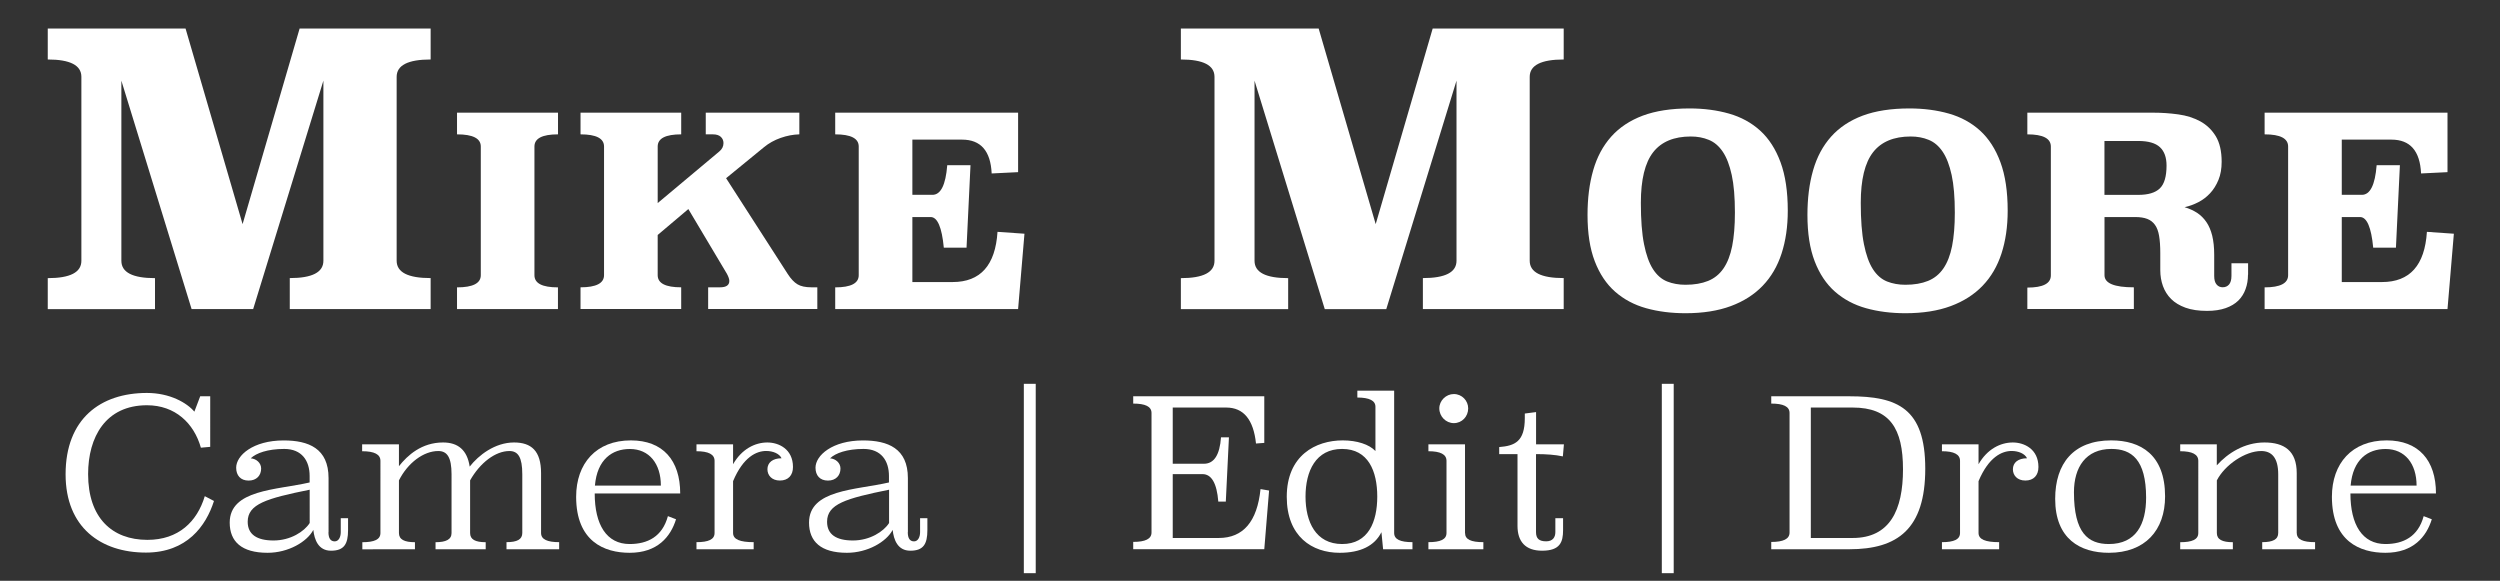 <?xml version="1.0" encoding="utf-8"?>
<!-- Generator: Adobe Illustrator 26.5.0, SVG Export Plug-In . SVG Version: 6.00 Build 0)  -->
<svg version="1.1" xmlns="http://www.w3.org/2000/svg" xmlns:xlink="http://www.w3.org/1999/xlink" x="0px" y="0px"
	 viewBox="0 0 479.52 111.4" style="enable-background:new 0 0 479.52 111.4;" xml:space="preserve">
<rect x="0" y="0" width="479.52" height="111.4" fill="#333333" stroke="none"/>
<style type="text/css">
	.st0{fill:#FFFFFF;}
</style>
<g id="Layer_2">
	<g>
		<g>
			<path class="st0" d="M82.6,11.41c-4.35,0-6.52,1.11-6.52,3.33v35.27c0,2.22,2.17,3.33,6.52,3.33v5.94H55.58v-5.94
				c4.3,0,6.45-1.11,6.45-3.33V15.47L48.56,59.28H36.75L23.28,15.47v34.55c0,2.22,2.15,3.33,6.45,3.33v5.94H9.16v-5.94
				c4.3,0,6.45-1.11,6.45-3.33V14.74c0-2.22-2.15-3.33-6.45-3.33V5.47h26.43l10.94,37.52L57.47,5.47H82.6V11.41z"/>
			<path class="st0" d="M107.02,25.77c-3.01,0-4.51,0.78-4.51,2.33v24.69c0,1.56,1.5,2.33,4.51,2.33v4.16H87.66v-4.16
				c3.04,0,4.56-0.78,4.56-2.33V28.1c0-1.55-1.52-2.33-4.56-2.33v-4.16h19.37V25.77z"/>
			<path class="st0" d="M153.31,25.77c-1.18,0.03-2.37,0.26-3.57,0.68c-1.2,0.42-2.28,1.02-3.22,1.8l-7.25,5.93l11.81,18.35
				c0.61,0.95,1.23,1.61,1.88,2c0.64,0.39,1.54,0.58,2.69,0.58h1.12v4.16h-20.94v-4.16h2.28c1.18,0,1.78-0.41,1.78-1.22
				c0-0.34-0.15-0.79-0.46-1.37l-7.4-12.42l-5.88,4.97v7.71c0,1.56,1.5,2.33,4.51,2.33v4.16h-19.31v-4.16
				c3.01,0,4.51-0.78,4.51-2.33V28.1c0-1.55-1.5-2.33-4.51-2.33v-4.16h19.31v4.16c-3.01,0-4.51,0.78-4.51,2.33v10.85l11.81-9.89
				c0.54-0.44,0.81-0.98,0.81-1.62c0-0.47-0.17-0.87-0.51-1.19c-0.34-0.32-0.85-0.48-1.52-0.48h-1.37v-4.16h17.95V25.77z"/>
			<path class="st0" d="M195.28,33.02l-5.07,0.25c-0.2-4.33-2.1-6.49-5.68-6.49h-9.53v10.59h3.85c1.59,0,2.54-1.89,2.84-5.68h4.46
				l-0.76,15.82h-4.36c-0.37-3.92-1.22-5.88-2.53-5.88h-3.5v12.47h7.71c5.34,0,8.21-3.21,8.62-9.63l5.17,0.36l-1.22,14.45H160.2
				v-4.16c3.01,0,4.51-0.78,4.51-2.33V28.1c0-1.55-1.5-2.33-4.51-2.33v-4.16h35.08V33.02z"/>
			<path class="st0" d="M299.93,11.41c-4.35,0-6.52,1.11-6.52,3.33v35.27c0,2.22,2.17,3.33,6.52,3.33v5.94h-27.01v-5.94
				c4.3,0,6.45-1.11,6.45-3.33V15.47l-13.47,43.82h-11.8l-13.47-43.82v34.55c0,2.22,2.15,3.33,6.45,3.33v5.94H226.5v-5.94
				c4.3,0,6.45-1.11,6.45-3.33V14.74c0-2.22-2.15-3.33-6.45-3.33V5.47h26.43l10.94,37.52L274.8,5.47h25.13V11.41z"/>
			<path class="st0" d="M324.06,20.8c2.74,0,5.26,0.33,7.58,0.99c2.31,0.66,4.31,1.75,5.98,3.27c1.67,1.52,2.97,3.54,3.9,6.06
				c0.93,2.52,1.39,5.62,1.39,9.3c0,3.04-0.4,5.78-1.19,8.21c-0.79,2.43-2,4.5-3.62,6.18c-1.62,1.69-3.66,2.99-6.11,3.9
				c-2.45,0.91-5.35,1.37-8.69,1.37c-2.74,0-5.26-0.32-7.55-0.96c-2.3-0.64-4.28-1.7-5.96-3.17c-1.67-1.47-2.97-3.41-3.9-5.83
				c-0.93-2.42-1.39-5.38-1.39-8.9c0-3.18,0.36-6.03,1.09-8.57c0.73-2.54,1.88-4.68,3.45-6.44c1.57-1.76,3.59-3.1,6.06-4.03
				C317.55,21.27,320.54,20.8,324.06,20.8z M324.31,26.18c-3.24,0-5.65,1.01-7.22,3.02c-1.57,2.01-2.36,5.25-2.36,9.71
				c0,3.24,0.2,5.89,0.61,7.93c0.41,2.05,0.98,3.64,1.72,4.79s1.65,1.93,2.71,2.36c1.06,0.42,2.24,0.63,3.52,0.63
				c1.69,0,3.13-0.25,4.34-0.74c1.2-0.49,2.18-1.28,2.94-2.38c0.76-1.1,1.32-2.53,1.67-4.28c0.35-1.76,0.53-3.9,0.53-6.44
				c0-2.94-0.2-5.35-0.61-7.22c-0.41-1.88-0.98-3.36-1.72-4.46c-0.74-1.1-1.64-1.86-2.69-2.28
				C326.71,26.39,325.56,26.18,324.31,26.18z"/>
			<path class="st0" d="M366.24,20.8c2.74,0,5.26,0.33,7.58,0.99c2.31,0.66,4.31,1.75,5.98,3.27c1.67,1.52,2.97,3.54,3.9,6.06
				c0.93,2.52,1.39,5.62,1.39,9.3c0,3.04-0.4,5.78-1.19,8.21c-0.79,2.43-2,4.5-3.62,6.18c-1.62,1.69-3.66,2.99-6.11,3.9
				c-2.45,0.91-5.35,1.37-8.69,1.37c-2.74,0-5.26-0.32-7.55-0.96c-2.3-0.64-4.28-1.7-5.96-3.17c-1.67-1.47-2.97-3.41-3.9-5.83
				c-0.93-2.42-1.39-5.38-1.39-8.9c0-3.18,0.36-6.03,1.09-8.57c0.73-2.54,1.88-4.68,3.45-6.44c1.57-1.76,3.59-3.1,6.06-4.03
				C359.73,21.27,362.72,20.8,366.24,20.8z M366.49,26.18c-3.24,0-5.65,1.01-7.22,3.02c-1.57,2.01-2.36,5.25-2.36,9.71
				c0,3.24,0.2,5.89,0.61,7.93c0.41,2.05,0.98,3.64,1.72,4.79c0.74,1.15,1.65,1.93,2.71,2.36c1.06,0.42,2.24,0.63,3.52,0.63
				c1.69,0,3.13-0.25,4.34-0.74c1.2-0.49,2.18-1.28,2.94-2.38c0.76-1.1,1.32-2.53,1.67-4.28c0.35-1.76,0.53-3.9,0.53-6.44
				c0-2.94-0.2-5.35-0.61-7.22c-0.41-1.88-0.98-3.36-1.72-4.46c-0.74-1.1-1.64-1.86-2.69-2.28
				C368.89,26.39,367.74,26.18,366.49,26.18z"/>
			<path class="st0" d="M431.18,52.69c0,0.98-0.15,1.9-0.46,2.75c-0.3,0.86-0.77,1.59-1.39,2.21c-0.63,0.62-1.44,1.1-2.43,1.45
				c-1,0.35-2.19,0.53-3.57,0.53c-1.62,0-3-0.2-4.13-0.61c-1.13-0.41-2.05-0.96-2.76-1.67c-0.71-0.71-1.23-1.54-1.57-2.48
				c-0.34-0.95-0.51-1.96-0.51-3.04v-3.3c0-1.32-0.08-2.42-0.23-3.3c-0.15-0.88-0.41-1.58-0.79-2.1c-0.37-0.52-0.86-0.9-1.47-1.14
				c-0.61-0.24-1.39-0.36-2.33-0.36h-5.88v11.15c0,1.56,1.88,2.33,5.63,2.33v4.16h-20.43v-4.11c3.01,0,4.51-0.78,4.51-2.34V28.11
				c0-1.56-1.5-2.34-4.51-2.34v-4.16h24.08c1.66,0,3.28,0.11,4.87,0.33c1.59,0.22,3,0.67,4.23,1.34c1.23,0.68,2.22,1.63,2.97,2.86
				c0.74,1.23,1.12,2.86,1.12,4.89c0,1.32-0.2,2.48-0.61,3.47c-0.41,1-0.94,1.85-1.6,2.56c-0.66,0.71-1.41,1.28-2.26,1.72
				c-0.85,0.44-1.72,0.76-2.64,0.96c0.91,0.27,1.71,0.64,2.41,1.09c0.69,0.46,1.28,1.04,1.77,1.76c0.49,0.71,0.86,1.58,1.12,2.62
				c0.25,1.03,0.38,2.25,0.38,3.64v4.07c0,0.75,0.15,1.3,0.46,1.65c0.3,0.36,0.69,0.53,1.17,0.53c0.51,0,0.91-0.18,1.22-0.53
				c0.3-0.36,0.46-0.9,0.46-1.65v-2.43h3.19V52.69z M403.65,27.04v10.34h6.49c1.89,0,3.27-0.41,4.13-1.24
				c0.86-0.83,1.29-2.29,1.29-4.39c0-1.55-0.42-2.73-1.27-3.52c-0.85-0.79-2.23-1.19-4.16-1.19H403.65z"/>
			<path class="st0" d="M469.45,33.02l-5.07,0.25c-0.2-4.33-2.1-6.49-5.68-6.49h-9.53v10.59h3.85c1.59,0,2.54-1.89,2.84-5.68h4.46
				l-0.76,15.82h-4.36c-0.37-3.92-1.22-5.88-2.53-5.88h-3.5v12.47h7.71c5.34,0,8.21-3.21,8.62-9.63l5.17,0.36l-1.22,14.45h-35.08
				v-4.16c3.01,0,4.51-0.78,4.51-2.33V28.1c0-1.55-1.5-2.33-4.51-2.33v-4.16h35.08V33.02z"/>
		</g>
		<g>
			<path class="st0" d="M40.33,85.71l-1.8,0.16c-1.32-4.67-4.91-8.14-10.34-8.14c-7.94,0-11.29,6.11-11.29,13.21
				c0,8.38,4.59,12.61,11.37,12.61c5.99,0,9.54-3.51,11.01-8.38l1.76,0.92c-1.52,4.79-5.19,9.9-13.05,9.9
				c-8.66,0-15.41-4.83-15.41-15.01c0-10.66,6.7-15.61,15.6-15.61c4.43,0,7.7,1.92,9.1,3.59l1.12-2.95h1.92V85.71z"/>
			<path class="st0" d="M63,102.08c0,1.16,0.4,1.76,1.2,1.76c0.76,0,1.16-0.84,1.16-1.76V99.4h1.4v2.28c0,2.67-0.76,3.95-3.27,3.95
				c-2.43,0-3.19-2.11-3.39-3.99c-1.2,2.28-4.79,4.39-8.78,4.39c-4.99,0-7.26-2.16-7.26-5.79c0-6.35,8.94-6.23,15.33-7.7V91.3
				c0-2.91-1.48-5.19-4.87-5.19c-3.19,0-5.39,0.8-6.43,1.8c1.08,0.08,2,0.88,2,1.96c0,1.32-0.88,2.31-2.4,2.31
				c-1.56,0-2.39-1-2.39-2.47c0-2.35,3.23-5.23,9.1-5.23c4.79,0,8.62,1.52,8.62,7.22V102.08z M59.4,93.93
				c-8.3,1.68-11.89,2.75-11.89,6.15c0,2.43,1.76,3.59,4.95,3.59c3.27,0,5.91-1.72,6.94-3.35V93.93z"/>
			<path class="st0" d="M103.78,102.23c0,1.24,1.2,1.76,3.47,1.76v1.36h-10.1v-1.36c2.04,0,3.03-0.52,3.03-1.76V90.98
				c0-3.27-0.8-4.47-2.47-4.47c-2.67,0-5.63,2.24-7.54,5.63v10.1c0,1.24,1,1.76,2.99,1.76v1.36h-9.62v-1.36c2,0,3.07-0.52,3.07-1.76
				V90.98c0-3.27-0.84-4.47-2.55-4.47c-2.79,0-5.83,2.24-7.54,5.63v10.1c0,1.24,1.04,1.76,3.07,1.76v1.36H69.5v-1.36
				c2.31,0,3.47-0.52,3.47-1.76V88.39c0-1.24-1.16-1.84-3.51-1.84v-1.32h7.06v4.19c1.64-2.08,4.35-4.55,8.46-4.55
				c2.87,0,4.63,1.44,5.11,4.63c1.68-2.16,4.83-4.63,8.5-4.63c3.31,0,5.19,1.6,5.19,5.87V102.23z"/>
			<path class="st0" d="M114.07,94.65c0,5.99,2.27,9.7,6.7,9.7c3.43,0,6.27-1.4,7.34-5.35l1.56,0.6c-1.04,3.35-3.55,6.43-8.9,6.43
				c-4.87,0-10.26-2.19-10.26-10.74c0-6.39,3.83-10.82,10.5-10.82c6.11,0,9.46,3.79,9.46,10.18H114.07z M126.76,93.14
				c0-4.19-2.23-7.02-5.95-7.02c-3.39,0-6.27,2-6.7,7.02H126.76z"/>
			<path class="st0" d="M140.6,89.06c1.68-2.95,4.23-4.19,6.59-4.19c2.15,0,4.91,1.24,4.91,4.71c0,1.6-0.92,2.59-2.51,2.59
				c-1.56,0-2.39-1-2.39-2.16c0-1.28,1-2.11,2.71-2.11c-0.4-0.88-1.64-1.4-2.95-1.4c-1.84,0-4.39,1.12-6.35,5.79v9.94
				c0,1.24,1.32,1.76,3.95,1.76v1.36h-10.97v-1.36c2.31,0,3.47-0.52,3.47-1.76V88.39c0-1.24-1.16-1.84-3.47-1.84v-1.32h7.02V89.06z"
				/>
			<path class="st0" d="M174.12,102.08c0,1.16,0.4,1.76,1.2,1.76c0.76,0,1.16-0.84,1.16-1.76V99.4h1.4v2.28
				c0,2.67-0.76,3.95-3.27,3.95c-2.44,0-3.19-2.11-3.39-3.99c-1.2,2.28-4.79,4.39-8.78,4.39c-4.99,0-7.26-2.16-7.26-5.79
				c0-6.35,8.94-6.23,15.33-7.7V91.3c0-2.91-1.48-5.19-4.87-5.19c-3.19,0-5.39,0.8-6.43,1.8c1.08,0.08,2,0.88,2,1.96
				c0,1.32-0.88,2.31-2.4,2.31c-1.56,0-2.39-1-2.39-2.47c0-2.35,3.23-5.23,9.1-5.23c4.79,0,8.62,1.52,8.62,7.22V102.08z
				 M170.53,93.93c-8.3,1.68-11.89,2.75-11.89,6.15c0,2.43,1.76,3.59,4.95,3.59c3.27,0,5.91-1.72,6.94-3.35V93.93z"/>
			<path class="st0" d="M198.66,109.94h-2.28V73.62h2.28V109.94z"/>
			<path class="st0" d="M242.51,84.95l-1.6,0.12c-0.48-4.59-2.39-6.9-5.71-6.9h-10.26v10.78h5.99c1.92,0,3.03-1.68,3.27-5.07h1.52
				l-0.6,12.33h-1.44c-0.28-3.55-1.32-5.27-3.03-5.27h-5.71v12.25h8.82c4.71,0,7.38-3.15,8.02-9.38l1.64,0.28l-0.92,11.25h-25.14
				v-1.4c2.31,0,3.51-0.56,3.51-1.8V79.21c0-1.24-1.2-1.8-3.51-1.8v-1.4h25.14V84.95z"/>
			<path class="st0" d="M267.41,102.23c0,1.24,1.2,1.76,3.51,1.76v1.36h-5.63l-0.32-3.27c-1.32,2.63-4.03,3.95-8.02,3.95
				c-5.27,0-10.14-3.11-10.14-10.74c0-7.94,5.55-10.82,10.74-10.82c2.71,0,5.07,0.76,6.27,2.04v-8.5c0-1.16-1.16-1.76-3.47-1.76
				v-1.32h7.06V102.23z M250.41,95.25c0,4.83,1.95,9.1,7.02,9.1c5.03,0,6.74-4.27,6.74-9.1c0-4.87-1.72-9.14-6.74-9.14
				C252.36,86.11,250.41,90.38,250.41,95.25z"/>
			<path class="st0" d="M281.01,102.23c0,1.24,1.12,1.76,3.51,1.76v1.36h-10.54v-1.36c2.31,0,3.47-0.52,3.47-1.76V88.39
				c0-1.24-1.16-1.84-3.47-1.84v-1.32h7.02V102.23z M278.86,81.16c-1.52,0-2.79-1.28-2.79-2.83c0-1.48,1.28-2.75,2.79-2.75
				c1.56,0,2.75,1.28,2.75,2.75C281.61,79.89,280.42,81.16,278.86,81.16z"/>
			<path class="st0" d="M294.62,85.23h5.35l-0.2,2.31c-1.48-0.32-3.19-0.44-5.15-0.44v14.97c0,1.24,0.6,1.76,1.95,1.76
				c1.28,0,1.76-0.8,1.76-1.76V99.4h1.48v2.28c0,2.28-0.56,3.95-4.03,3.95c-3.19,0-4.71-1.76-4.71-4.75V87.11h-3.51v-1.36
				c2.99-0.24,4.91-1.04,4.91-5.55v-0.88l2.16-0.28V85.23z"/>
			<path class="st0" d="M321.03,109.94h-2.28V73.62h2.28V109.94z"/>
			<path class="st0" d="M354.71,76.01c9.26,0,14.57,2.31,14.57,13.89s-5.31,15.45-14.57,15.45h-14.97v-1.4
				c2.31,0,3.51-0.56,3.51-1.8V79.21c0-1.24-1.2-1.8-3.51-1.8v-1.4H354.71z M347.33,78.17v25.02h8.02c7.14,0,9.66-5.35,9.66-13.17
				s-2.51-11.85-9.66-11.85H347.33z"/>
			<path class="st0" d="M379.49,89.06c1.68-2.95,4.23-4.19,6.59-4.19c2.15,0,4.91,1.24,4.91,4.71c0,1.6-0.92,2.59-2.51,2.59
				c-1.56,0-2.39-1-2.39-2.16c0-1.28,1-2.11,2.71-2.11c-0.4-0.88-1.64-1.4-2.95-1.4c-1.84,0-4.39,1.12-6.35,5.79v9.94
				c0,1.24,1.32,1.76,3.95,1.76v1.36h-10.97v-1.36c2.31,0,3.47-0.52,3.47-1.76V88.39c0-1.24-1.16-1.84-3.47-1.84v-1.32h7.02V89.06z"
				/>
			<path class="st0" d="M415.28,95.21c0,6.51-3.83,10.82-10.78,10.82c-5.51,0-10.3-2.67-10.3-10.34c0-6.79,3.51-11.22,10.74-11.22
				C410.61,84.47,415.28,87.23,415.28,95.21z M397.8,94.41c0,7.82,2.71,9.94,6.7,9.94c5.23,0,7.14-3.83,7.14-8.9
				c0-7.34-2.83-9.34-6.66-9.34C400.08,86.11,397.8,89.62,397.8,94.41z"/>
			<path class="st0" d="M440.54,102.23c0,1.24,1.16,1.76,3.51,1.76v1.36h-10.14v-1.36c2.04,0,3.07-0.52,3.07-1.76V90.98
				c0-3.27-1.32-4.47-3.27-4.47c-3.07,0-6.98,2.67-8.5,5.63v10.1c0,1.24,1.04,1.76,3.07,1.76v1.36h-10.1v-1.36
				c2.31,0,3.47-0.52,3.47-1.76V88.39c0-1.24-1.16-1.84-3.47-1.84v-1.32h7.02v4.03c2.11-2.35,5.31-4.39,9.14-4.39
				c3.79,0,6.19,1.6,6.19,5.87V102.23z"/>
			<path class="st0" d="M450.83,94.65c0,5.99,2.28,9.7,6.71,9.7c3.43,0,6.27-1.4,7.34-5.35l1.56,0.6c-1.04,3.35-3.55,6.43-8.9,6.43
				c-4.87,0-10.26-2.19-10.26-10.74c0-6.39,3.83-10.82,10.5-10.82c6.11,0,9.46,3.79,9.46,10.18H450.83z M463.52,93.14
				c0-4.19-2.23-7.02-5.95-7.02c-3.39,0-6.27,2-6.7,7.02H463.52z"/>
		</g>
	</g>
</g>
<g id="Layer_1">
</g>
</svg>
